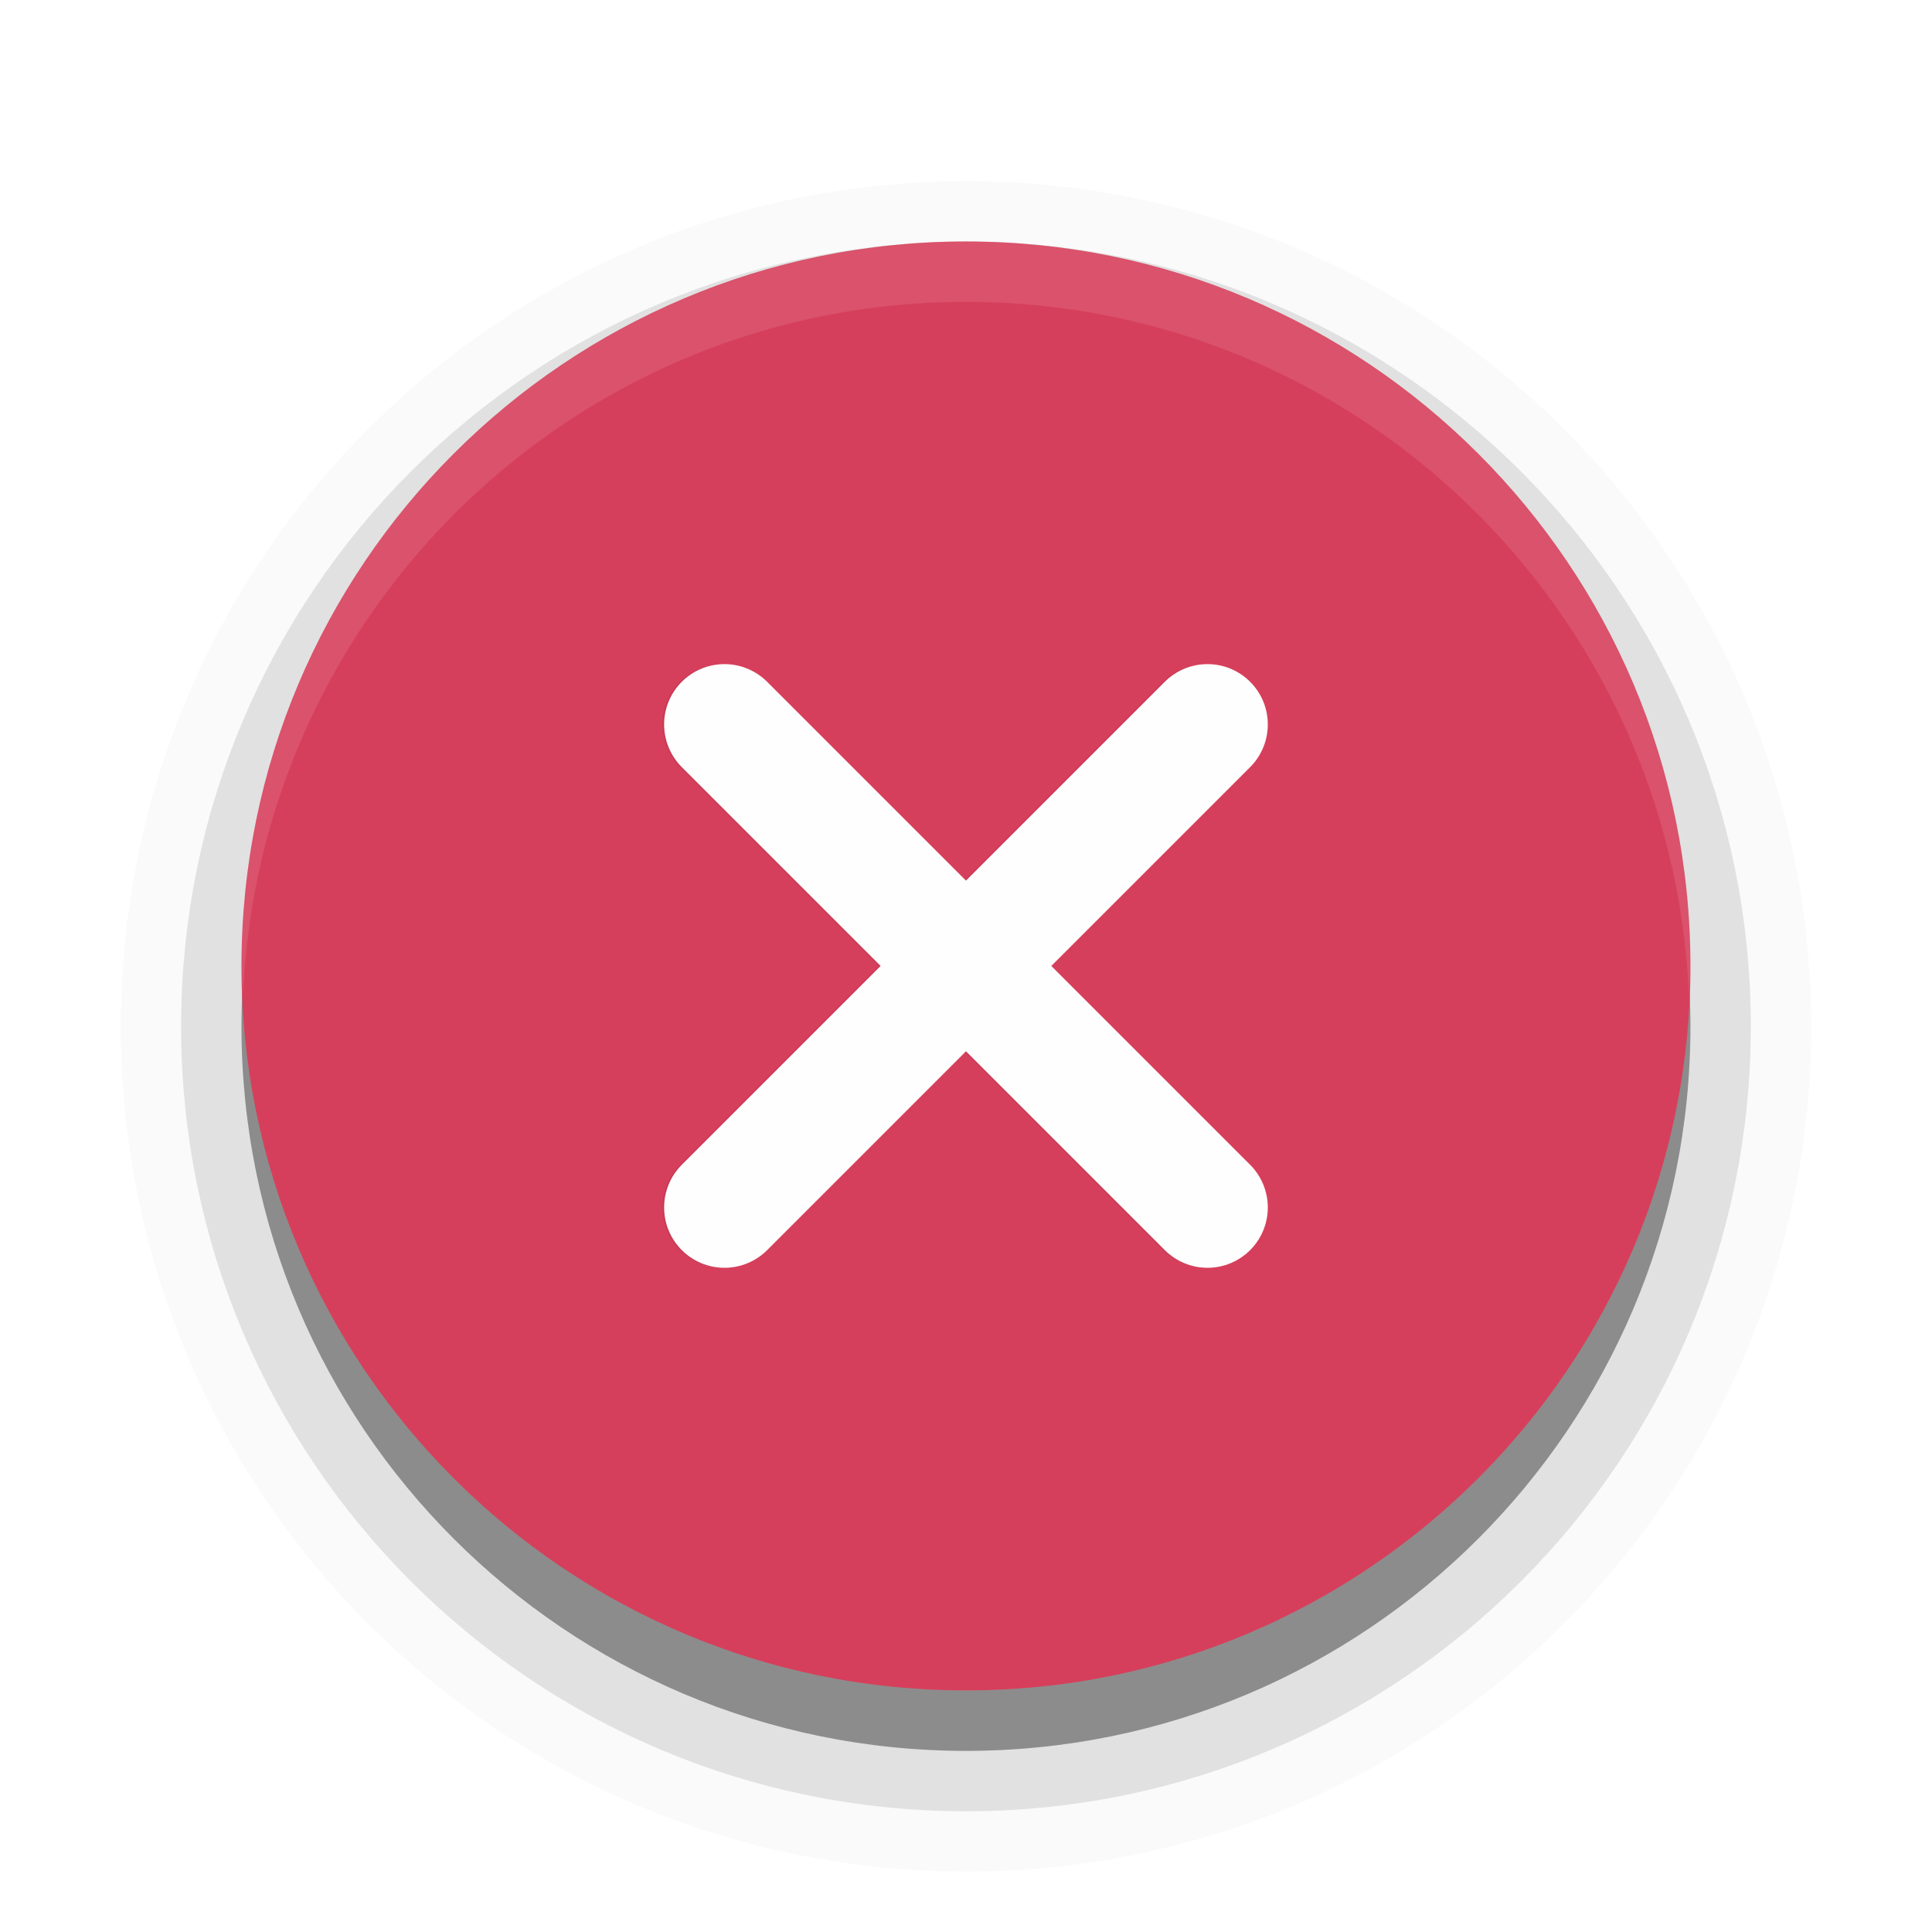 <?xml version="1.0" encoding="UTF-8" standalone="no"?>
<!-- Generator: Adobe Illustrator 13.0.2, SVG Export Plug-In . SVG Version: 6.00 Build 14948)  -->

<svg
   xmlns:dc="http://purl.org/dc/elements/1.1/"
   xmlns:cc="http://creativecommons.org/ns#"
   xmlns:rdf="http://www.w3.org/1999/02/22-rdf-syntax-ns#"
   xmlns:svg="http://www.w3.org/2000/svg"
   xmlns="http://www.w3.org/2000/svg"
   xmlns:sodipodi="http://sodipodi.sourceforge.net/DTD/sodipodi-0.dtd"
   xmlns:inkscape="http://www.inkscape.org/namespaces/inkscape"
   version="1.0"
   id="Foreground"
   x="0px"
   y="0px"
   width="32"
   height="32"
   viewBox="0 0 23.273 23.273"
   enable-background="new 0 0 16 16"
   xml:space="preserve"
   sodipodi:version="0.32"
   inkscape:version="0.91 r13725"
   sodipodi:docname="close-window.svg"
   inkscape:output_extension="org.inkscape.output.svg.inkscape"><defs
     id="defs2397"><linearGradient
       id="linearGradient3173"><stop
         style="stop-color:#c4c4c4;stop-opacity:1;"
         offset="0"
         id="stop3175" /><stop
         style="stop-color:#ffffff;stop-opacity:1;"
         offset="1"
         id="stop3177" /></linearGradient><inkscape:perspective
       sodipodi:type="inkscape:persp3d"
       inkscape:vp_x="0 : 8 : 1"
       inkscape:vp_y="0 : 1000 : 0"
       inkscape:vp_z="16 : 8 : 1"
       inkscape:persp3d-origin="8 : 5.3333333 : 1"
       id="perspective2401" /><filter
       inkscape:collect="always"
       style="color-interpolation-filters:sRGB"
       id="filter4210"
       x="-0.06"
       width="1.12"
       y="-0.06"
       height="1.12"><feGaussianBlur
         inkscape:collect="always"
         stdDeviation="0.182"
         id="feGaussianBlur4212" /></filter></defs><sodipodi:namedview
     inkscape:window-height="1017"
     inkscape:window-width="1920"
     inkscape:pageshadow="2"
     inkscape:pageopacity="0"
     guidetolerance="10.0"
     gridtolerance="10.0"
     objecttolerance="10.0"
     borderopacity="1.0"
     bordercolor="#666666"
     pagecolor="#000000"
     id="base"
     showgrid="true"
     inkscape:zoom="5.6568542"
     inkscape:cx="-22.933141"
     inkscape:cy="36.424114"
     inkscape:window-x="0"
     inkscape:window-y="27"
     inkscape:current-layer="Foreground"
     showguides="true"
     inkscape:guide-bbox="true"
     borderlayer="true"
     inkscape:showpageshadow="false"
     inkscape:window-maximized="1"><inkscape:grid
       type="xygrid"
       id="grid11246"
       empspacing="5"
       visible="true"
       enabled="true"
       snapvisiblegridlinesonly="true" /></sodipodi:namedview><path
     sodipodi:nodetypes="sssss"
     inkscape:connector-curvature="0"
     id="path4229"
     d="m 2.909,12.364 c 0,4.82 3.907,8.727 8.727,8.727 4.82,0 8.727,-3.907 8.727,-8.727 0,-4.82 -3.907,-8.727 -8.727,-8.727 -4.82,0 -8.727,3.907 -8.727,8.727 z"
     style="color:#000000;display:inline;overflow:visible;visibility:visible;opacity:0.02;fill:#000000;fill-opacity:1;fill-rule:nonzero;stroke:#000000;stroke-width:2.909;stroke-miterlimit:4;stroke-dasharray:none;stroke-opacity:1;marker:none;enable-background:new" /><path
     style="color:#000000;display:inline;overflow:visible;visibility:visible;opacity:0.1;fill:#000000;fill-opacity:1;fill-rule:nonzero;stroke:#000000;stroke-width:1.455;stroke-miterlimit:4;stroke-dasharray:none;stroke-opacity:1;marker:none;enable-background:new"
     d="m 2.909,12.364 c 0,4.82 3.907,8.727 8.727,8.727 4.82,0 8.727,-3.907 8.727,-8.727 0,-4.82 -3.907,-8.727 -8.727,-8.727 -4.82,0 -8.727,3.907 -8.727,8.727 z"
     id="path4156"
     inkscape:connector-curvature="0"
     sodipodi:nodetypes="sssss" /><path
     sodipodi:nodetypes="sssss"
     inkscape:connector-curvature="0"
     id="path4154"
     d="m 2.909,12.364 c 0,4.82 3.907,8.727 8.727,8.727 4.82,0 8.727,-3.907 8.727,-8.727 0,-4.82 -3.907,-8.727 -8.727,-8.727 -4.82,0 -8.727,3.907 -8.727,8.727 z"
     style="color:#000000;display:inline;overflow:visible;visibility:visible;opacity:0.3;fill:#000000;fill-opacity:1;fill-rule:nonzero;stroke:none;stroke-width:2;marker:none;enable-background:new" /><path
     style="color:#000000;display:inline;overflow:visible;visibility:visible;opacity:1;fill:#d63f5b;fill-opacity:1;fill-rule:nonzero;stroke:none;stroke-width:2;marker:none;enable-background:new"
     d="m 2.909,11.636 c 0,4.82 3.907,8.727 8.727,8.727 4.82,0 8.727,-3.907 8.727,-8.727 0,-4.82 -3.907,-8.727 -8.727,-8.727 -4.82,0 -8.727,3.907 -8.727,8.727 z"
     id="path5757"
     inkscape:connector-curvature="0"
     sodipodi:nodetypes="sssss" /><g
     transform="translate(-0.727,1.455)"
     id="g3770"
     style="fill:none"><path
       style="color:#000000;display:inline;overflow:visible;visibility:visible;opacity:0.8;fill:none;fill-opacity:1;fill-rule:nonzero;stroke:none;stroke-width:2;marker:none;enable-background:new"
       d="m 3.636,10.182 c 0,4.82 3.907,8.727 8.727,8.727 4.82,0 8.727,-3.907 8.727,-8.727 0,-4.82 -3.907,-8.727 -8.727,-8.727 -4.82,0 -8.727,3.907 -8.727,8.727 z"
       id="path3772"
       inkscape:connector-curvature="0"
       sodipodi:nodetypes="sssss" /><path
       style="color:#000000;display:inline;overflow:visible;visibility:visible;fill:none;fill-opacity:1;fill-rule:nonzero;stroke:none;stroke-width:2;marker:none;enable-background:new"
       d="m 9.455,13.093 0.727,0 c 0.201,0 0.391,-0.073 0.523,-0.205 l 1.659,-1.659 1.659,1.659 c 0.132,0.132 0.322,0.205 0.523,0.205 l 0.727,0 0,-0.727 c 0,-0.201 -0.073,-0.391 -0.205,-0.523 l -1.659,-1.659 1.659,-1.659 c 0.132,-0.132 0.205,-0.322 0.205,-0.523 l 0,-0.727 -0.727,0 c -0.201,0 -0.391,0.073 -0.523,0.205 l -1.659,1.659 -1.659,-1.659 C 10.573,7.348 10.381,7.248 10.182,7.275 l -0.727,0 0,0.727 c 0,0.201 0.073,0.391 0.205,0.523 l 1.659,1.659 -1.659,1.659 c -0.132,0.132 -0.205,0.322 -0.205,0.523 z"
       id="path3774"
       inkscape:connector-curvature="0"
       sodipodi:nodetypes="cssccscscccscsscsccscccsc" /></g><path
     inkscape:connector-curvature="0"
     style="color:#000000;display:inline;overflow:visible;visibility:visible;opacity:0.1;fill:#ffffff;fill-opacity:1;fill-rule:nonzero;stroke:none;stroke-width:2;marker:none;enable-background:new"
     d="m 11.636,2.909 c -4.82,0 -8.727,3.907 -8.727,8.727 0,0.123 0.013,0.242 0.018,0.364 0.192,-4.65 4.012,-8.364 8.709,-8.364 4.697,0 8.517,3.714 8.709,8.364 0.005,-0.122 0.018,-0.241 0.018,-0.364 0,-4.82 -3.907,-8.727 -8.727,-8.727 z"
     id="path4158" /><path
     sodipodi:nodetypes="ccccccccccccccccccccccccc"
     inkscape:connector-curvature="0"
     id="path4188"
     d="m 8.705,8 c -0.402,0 -0.727,0.326 -0.727,0.727 2.91e-5,0.193 0.077,0.378 0.213,0.514 l 2.395,2.395 -2.388,2.388 -0.007,0.007 c -0.136,0.136 -0.213,0.321 -0.213,0.514 0,0.402 0.326,0.727 0.727,0.727 0.193,-2.9e-5 0.378,-0.077 0.514,-0.213 l 2.395,-2.395 2.388,2.388 0.007,0.007 c 0.136,0.136 0.321,0.213 0.514,0.213 0.402,0 0.727,-0.326 0.727,-0.727 -2.9e-5,-0.193 -0.077,-0.378 -0.213,-0.514 l -2.395,-2.395 2.388,-2.388 0.007,-0.007 c 0.136,-0.136 0.213,-0.321 0.213,-0.514 0,-0.402 -0.326,-0.727 -0.727,-0.727 -0.193,2.9e-5 -0.378,0.077 -0.514,0.213 l -2.395,2.395 -2.388,-2.388 -0.007,-0.007 C 9.082,8.077 8.897,8 8.705,8 Z"
     style="color:#000000;font-style:normal;font-variant:normal;font-weight:normal;font-stretch:normal;font-size:medium;line-height:normal;font-family:sans-serif;text-indent:0;text-align:start;text-decoration:none;text-decoration-line:none;text-decoration-style:solid;text-decoration-color:#000000;letter-spacing:normal;word-spacing:normal;text-transform:none;direction:ltr;block-progression:tb;writing-mode:lr-tb;baseline-shift:baseline;text-anchor:start;white-space:normal;clip-rule:nonzero;display:inline;overflow:visible;visibility:visible;opacity:0.25;isolation:auto;mix-blend-mode:normal;color-interpolation:sRGB;color-interpolation-filters:linearRGB;solid-color:#000000;solid-opacity:1;fill:#000000;fill-opacity:1;fill-rule:evenodd;stroke:none;stroke-width:1.455;stroke-linecap:butt;stroke-linejoin:miter;stroke-miterlimit:4;stroke-dasharray:none;stroke-dashoffset:0;stroke-opacity:1;color-rendering:auto;image-rendering:auto;shape-rendering:auto;text-rendering:auto;enable-background:accumulate;filter:url(#filter4210)" /><path
     style="color:#000000;font-style:normal;font-variant:normal;font-weight:normal;font-stretch:normal;font-size:medium;line-height:normal;font-family:sans-serif;text-indent:0;text-align:start;text-decoration:none;text-decoration-line:none;text-decoration-style:solid;text-decoration-color:#000000;letter-spacing:normal;word-spacing:normal;text-transform:none;direction:ltr;block-progression:tb;writing-mode:lr-tb;baseline-shift:baseline;text-anchor:start;white-space:normal;clip-rule:nonzero;display:inline;overflow:visible;visibility:visible;opacity:1;isolation:auto;mix-blend-mode:normal;color-interpolation:sRGB;color-interpolation-filters:linearRGB;solid-color:#000000;solid-opacity:1;fill:#fefefe;fill-opacity:1;fill-rule:evenodd;stroke:none;stroke-width:1.455;stroke-linecap:butt;stroke-linejoin:miter;stroke-miterlimit:4;stroke-dasharray:none;stroke-dashoffset:0;stroke-opacity:1;color-rendering:auto;image-rendering:auto;shape-rendering:auto;text-rendering:auto;enable-background:accumulate"
     d="m 8.727,8 c -0.402,0 -0.727,0.326 -0.727,0.727 2.91e-5,0.193 0.077,0.378 0.213,0.514 l 2.395,2.395 -2.388,2.388 -0.007,0.007 c -0.136,0.136 -0.213,0.321 -0.213,0.514 0,0.402 0.326,0.727 0.727,0.727 0.193,-2.9e-5 0.378,-0.077 0.514,-0.213 l 2.395,-2.395 2.388,2.388 0.007,0.007 c 0.136,0.136 0.321,0.213 0.514,0.213 0.402,0 0.727,-0.326 0.727,-0.727 -2.9e-5,-0.193 -0.077,-0.378 -0.213,-0.514 l -2.395,-2.395 2.388,-2.388 0.007,-0.007 c 0.136,-0.136 0.213,-0.321 0.213,-0.514 0,-0.402 -0.326,-0.727 -0.727,-0.727 -0.193,2.9e-5 -0.378,0.077 -0.514,0.213 l -2.395,2.395 -2.388,-2.388 -0.007,-0.007 C 9.105,8.077 8.92,8 8.727,8 Z"
     id="path4165"
     inkscape:connector-curvature="0"
     sodipodi:nodetypes="ccccccccccccccccccccccccc" /><path
     sodipodi:nodetypes="ccccccccccccccccccccccccc"
     inkscape:connector-curvature="0"
     id="path4186"
     d="m 8.727,8 c -0.402,0 -0.727,0.326 -0.727,0.727 2.91e-5,0.193 0.077,0.378 0.213,0.514 l 2.395,2.395 -2.388,2.388 -0.007,0.007 c -0.136,0.136 -0.213,0.321 -0.213,0.514 0,0.402 0.326,0.727 0.727,0.727 0.193,-2.9e-5 0.378,-0.077 0.514,-0.213 l 2.395,-2.395 2.388,2.388 0.007,0.007 c 0.136,0.136 0.321,0.213 0.514,0.213 0.402,0 0.727,-0.326 0.727,-0.727 -2.9e-5,-0.193 -0.077,-0.378 -0.213,-0.514 l -2.395,-2.395 2.388,-2.388 0.007,-0.007 c 0.136,-0.136 0.213,-0.321 0.213,-0.514 0,-0.402 -0.326,-0.727 -0.727,-0.727 -0.193,2.9e-5 -0.378,0.077 -0.514,0.213 L 11.636,10.608 9.249,8.22 9.241,8.213 C 9.105,8.077 8.92,8 8.727,8 Z"
     style="color:#000000;font-style:normal;font-variant:normal;font-weight:normal;font-stretch:normal;font-size:medium;line-height:normal;font-family:sans-serif;text-indent:0;text-align:start;text-decoration:none;text-decoration-line:none;text-decoration-style:solid;text-decoration-color:#000000;letter-spacing:normal;word-spacing:normal;text-transform:none;direction:ltr;block-progression:tb;writing-mode:lr-tb;baseline-shift:baseline;text-anchor:start;white-space:normal;clip-rule:nonzero;display:inline;overflow:visible;visibility:visible;opacity:1;isolation:auto;mix-blend-mode:normal;color-interpolation:sRGB;color-interpolation-filters:linearRGB;solid-color:#000000;solid-opacity:1;fill:#fefefe;fill-opacity:0;fill-rule:evenodd;stroke:none;stroke-width:1.455;stroke-linecap:butt;stroke-linejoin:miter;stroke-miterlimit:4;stroke-dasharray:none;stroke-dashoffset:0;stroke-opacity:1;color-rendering:auto;image-rendering:auto;shape-rendering:auto;text-rendering:auto;enable-background:accumulate" /></svg>